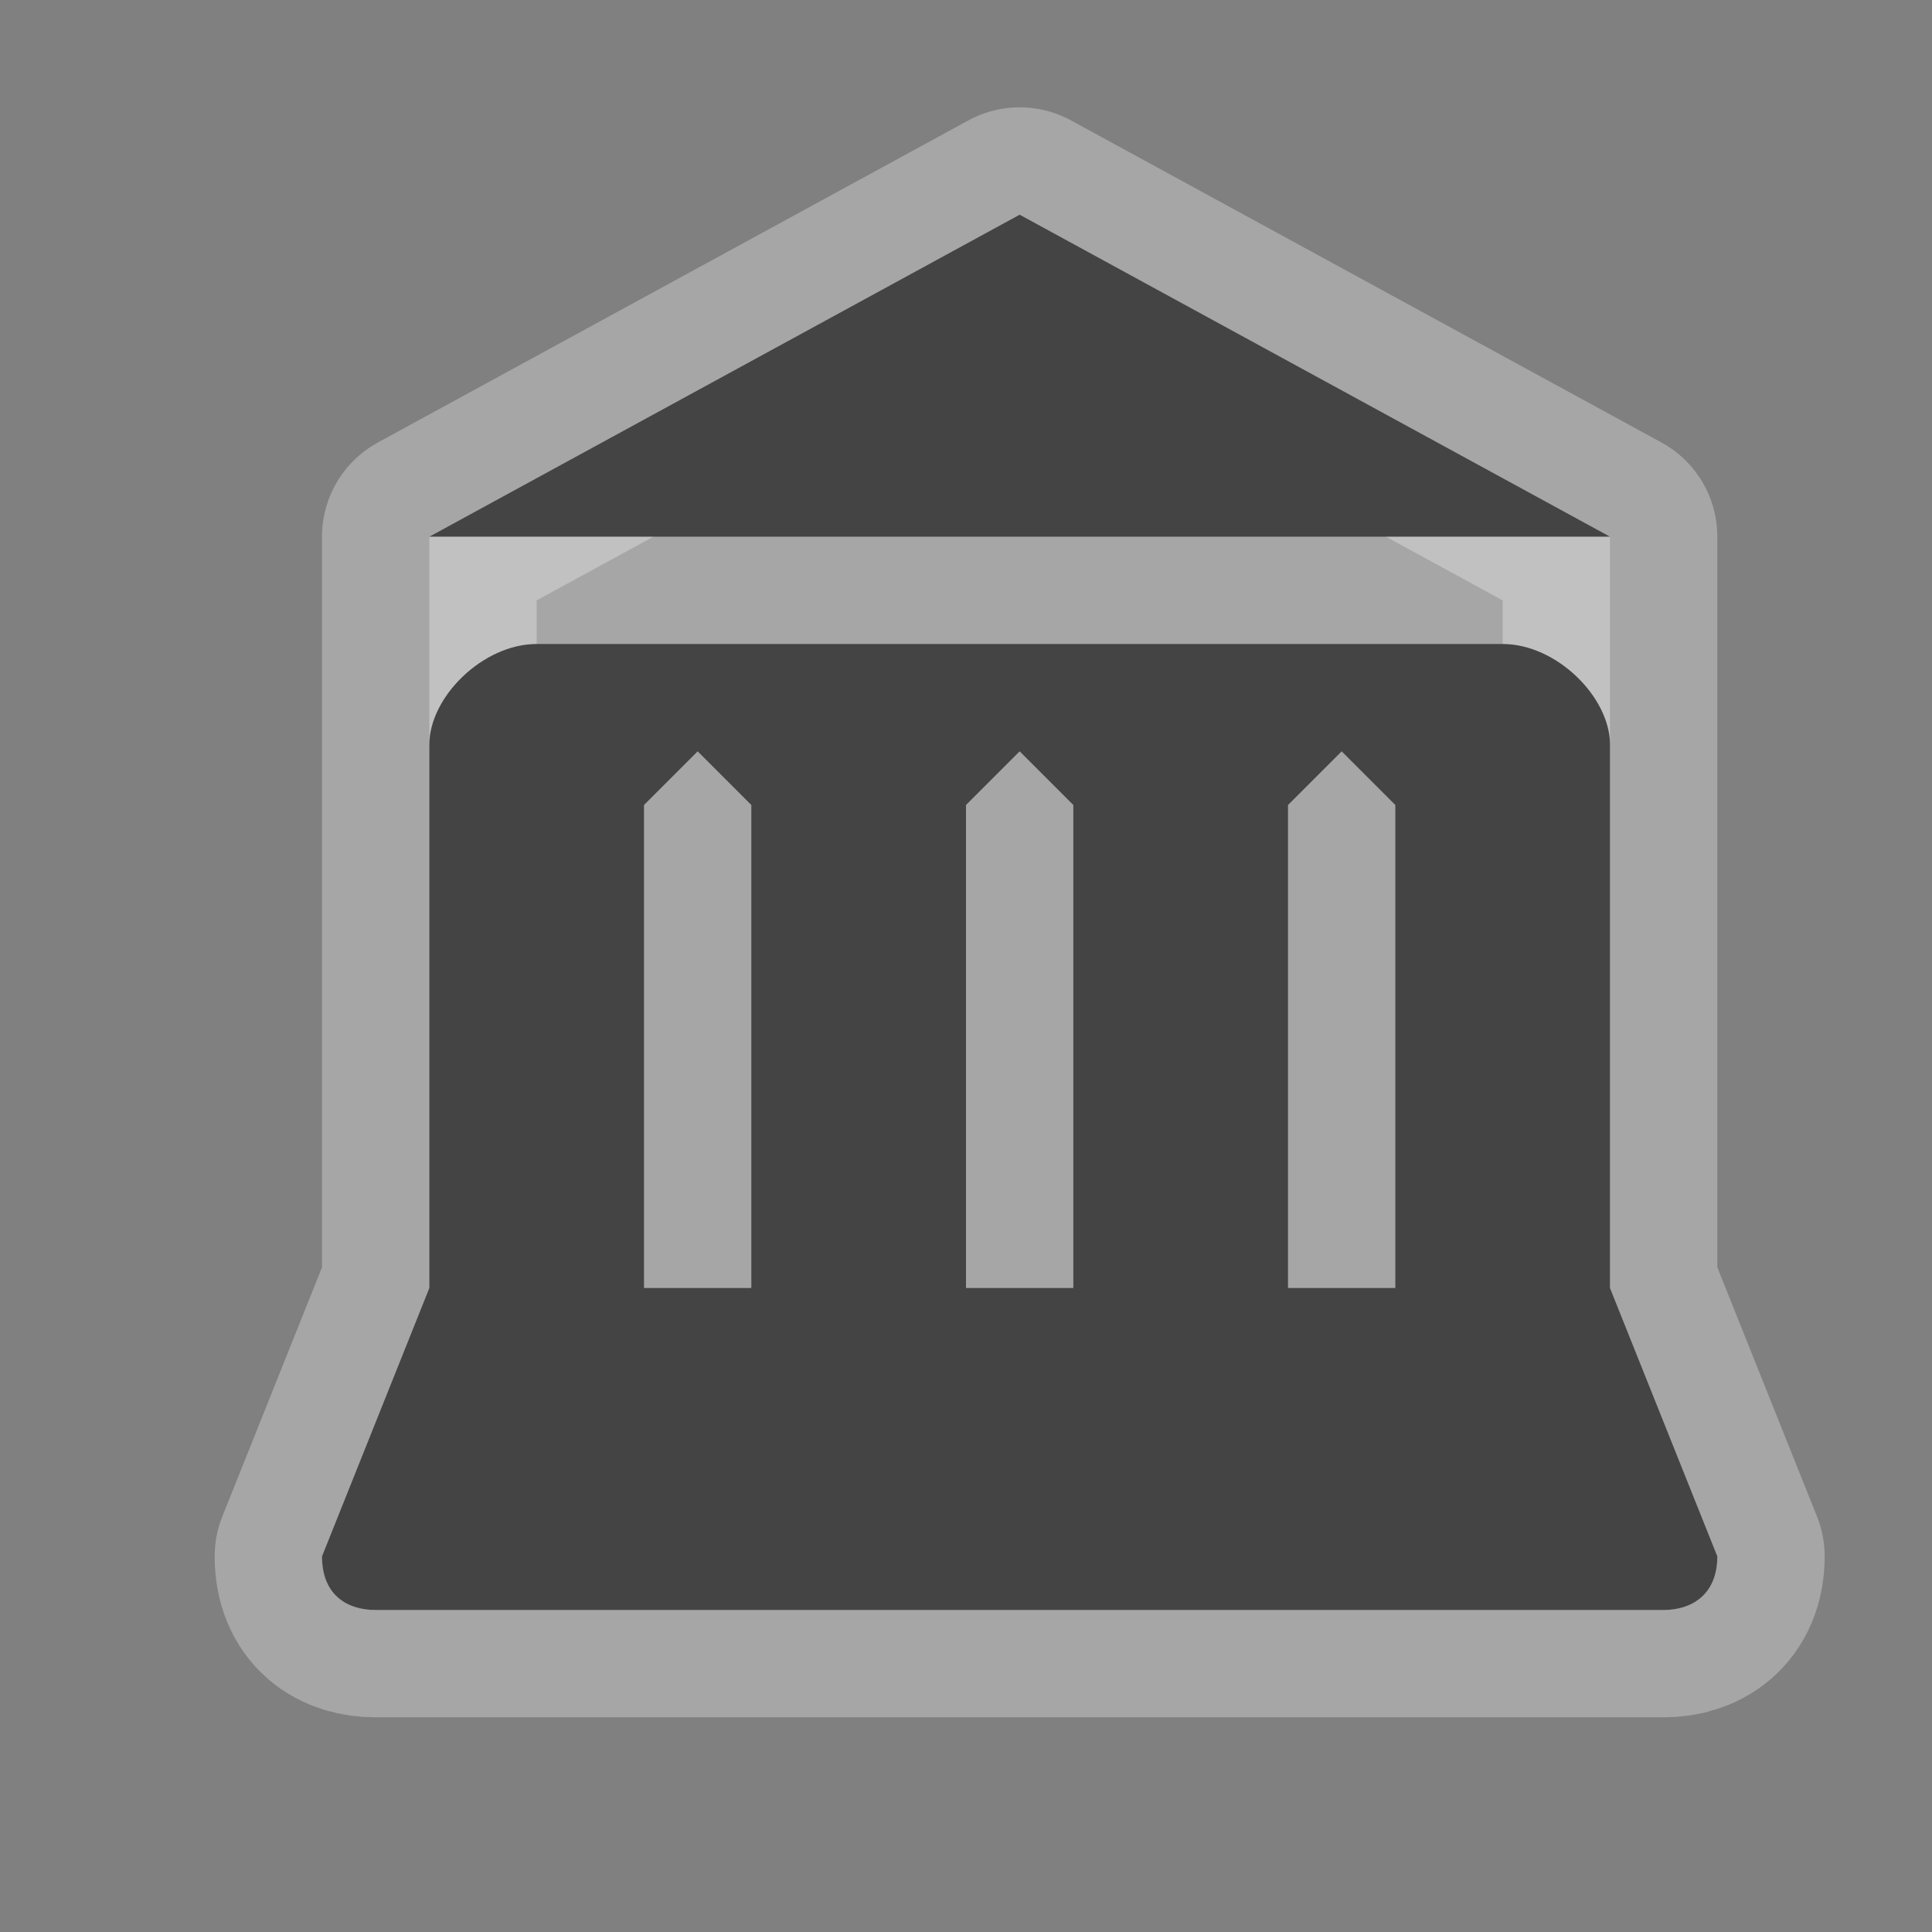<?xml version="1.0" encoding="UTF-8" standalone="no"?>
<!-- Created with Inkscape (http://www.inkscape.org/) -->

<svg
   xmlns:dc="http://purl.org/dc/elements/1.1/"
   xmlns:cc="http://creativecommons.org/ns#"
   xmlns:rdf="http://www.w3.org/1999/02/22-rdf-syntax-ns#"
   xmlns:svg="http://www.w3.org/2000/svg"
   xmlns="http://www.w3.org/2000/svg"
   xmlns:sodipodi="http://sodipodi.sourceforge.net/DTD/sodipodi-0.dtd"
   xmlns:inkscape="http://www.inkscape.org/namespaces/inkscape"
   width="18"
   height="18"
   id="svg4619"
   version="1.1"
   inkscape:version="0.48.2 r9819"
   sodipodi:docname="fire-station-18.svg">
  <rect width="100%" height="100%" fill="#808080" stroke="none"/>
  <defs
     id="defs4621" />
  <sodipodi:namedview
     id="base"
     pagecolor="#ffffff"
     bordercolor="#666666"
     borderopacity="1.0"
     inkscape:pageopacity="0.0"
     inkscape:pageshadow="2"
     inkscape:zoom="11.313708"
     inkscape:cx="9.6985107"
     inkscape:cy="3.6672618"
     inkscape:document-units="px"
     inkscape:current-layer="layer1"
     showgrid="true"
     showguides="true"
     inkscape:guide-bbox="true"
     inkscape:window-width="1008"
     inkscape:window-height="662"
     inkscape:window-x="76"
     inkscape:window-y="40"
     inkscape:window-maximized="0"
     inkscape:snap-bbox="true"
     inkscape:object-paths="true"
     inkscape:snap-nodes="false">
    <inkscape:grid
       type="xygrid"
       id="grid4627"
       empspacing="5"
       visible="true"
       enabled="true"
       snapvisiblegridlinesonly="true" />
    <sodipodi:guide
       orientation="0,1"
       position="7,18"
       id="guide4659" />
    <sodipodi:guide
       orientation="1,0"
       position="18,9"
       id="guide4661" />
    <sodipodi:guide
       orientation="0,1"
       position="16,17"
       id="guide4663" />
    <sodipodi:guide
       orientation="1,0"
       position="17,14"
       id="guide4665" />
    <sodipodi:guide
       orientation="1,0"
       position="0,16"
       id="guide4667" />
    <sodipodi:guide
       orientation="0,1"
       position="8,0"
       id="guide4669" />
    <sodipodi:guide
       orientation="1,0"
       position="2,10"
       id="guide4671" />
    <sodipodi:guide
       orientation="0,1"
       position="12,2"
       id="guide4673" />
  </sodipodi:namedview>
  <g
     inkscape:label="Layer 1"
     inkscape:groupmode="layer"
     id="layer1"
     transform="translate(0,-1034.362)">
    <g
       style="display:inline"
       id="town-hall-18"
       inkscape:label="town-hall-18"
       transform="translate(-420,-64)"
       inkscape:export-xdpi="89.996864"
       inkscape:export-ydpi="89.996864">
      <g
         transform="translate(0,-2)"
         id="g21522">
        <path
           sodipodi:nodetypes="ccccccsscccc"
           inkscape:connector-curvature="0"
           id="path14474"
           d="m 435,1105.362 -5.5,-3 -5.5,3 0,1.938 0,5.062 -1,2.5 c 0,0.361 0.234,0.5 0.5,0.5 l 12,0 c 0.256,0 0.5,-0.139 0.5,-0.5 l -1,-2.5 0,-5.062 z"
           style="opacity:0.3;color:#000000;fill:#ffffff;fill-opacity:1;fill-rule:nonzero;stroke:#ffffff;stroke-width:2;stroke-linecap:round;stroke-linejoin:round;stroke-miterlimit:4;stroke-opacity:1;stroke-dasharray:none;stroke-dashoffset:0;marker:none;visibility:visible;display:inline;overflow:visible;enable-background:accumulate" />
        <path
           style="color:#000000;fill:#444444;fill-opacity:1;fill-rule:nonzero;stroke:none;stroke-width:1;marker:none;visibility:visible;display:inline;overflow:visible;enable-background:accumulate"
           d="m 429.5,1102.362 -5.5,3 11,0 z m -4.5,4 c -0.5,0 -1,0.493 -1,0.938 l 0,5.062 -1,2.5 c 0,0.361 0.234,0.5 0.5,0.5 l 12,0 c 0.256,0 0.5,-0.139 0.5,-0.5 l -1,-2.5 0,-5.062 c 0,-0.445 -0.5,-0.938 -1,-0.938 z m 1.5,1 0.5,0.5 0,1.5 0,3 -1,0 0,-3 0,-1.5 z m 3,0 0.5,0.5 0,1.5 0,3 -1,0 0,-3 0,-1.5 z m 3,0 0.5,0.5 0,1.5 0,3 -1,0 0,-3 0,-1.5 z"
           id="rect7645-6-5-0-1-2"
           inkscape:connector-curvature="0"
           sodipodi:nodetypes="ccccccccccccccccccccccccccccccccccccccc" />
      </g>
      <rect
         y="1098.362"
         x="420"
         height="18"
         width="18"
         id="rect22296-2"
         style="opacity:0;color:#000000;fill:none;stroke:none;stroke-width:2;marker:none;visibility:visible;display:inline;overflow:visible;enable-background:accumulate" />
    </g>
  </g>
</svg>
